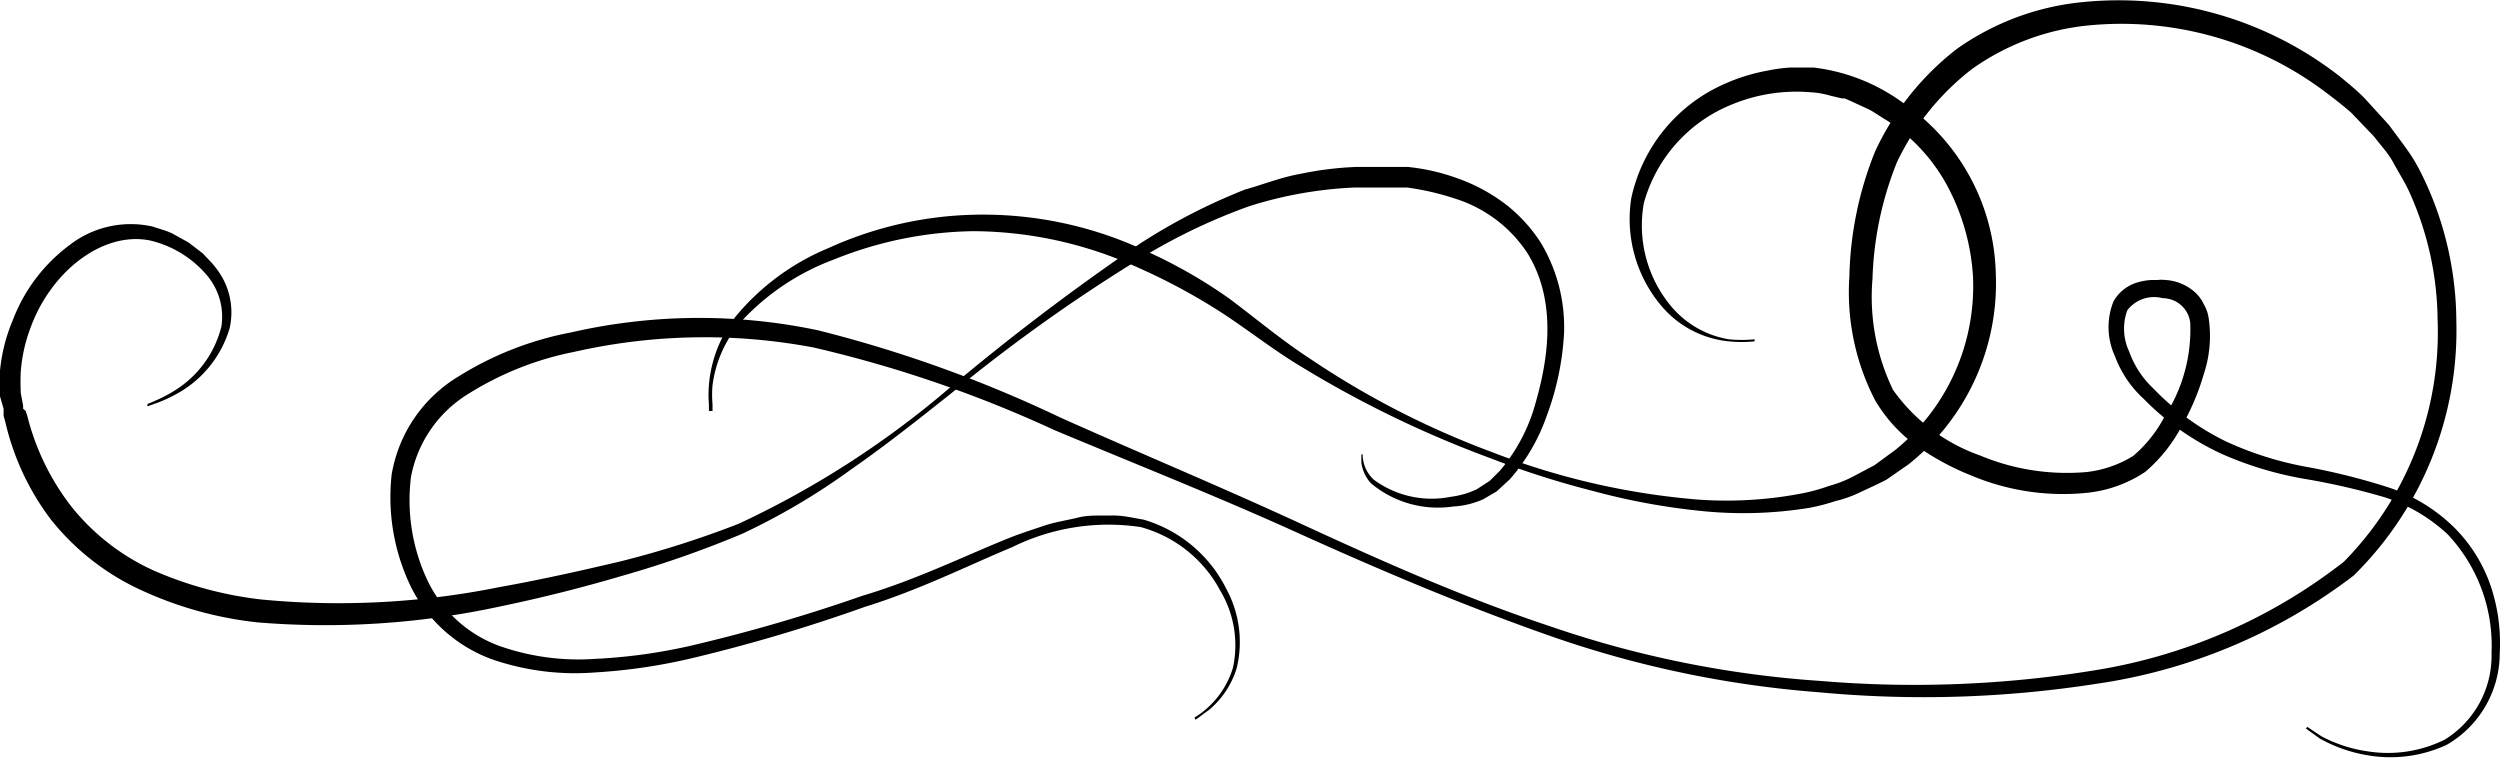 <svg xmlns="http://www.w3.org/2000/svg" viewBox="0 0 97.33 29.51"><g id="Layer_2" data-name="Layer 2"><g id="Layer_2-2" data-name="Layer 2"><path d="M27.6,16s0-.09,0-.26a4.35,4.35,0,0,1,0-.75,5,5,0,0,1,1.05-2.68,9.33,9.33,0,0,1,3.6-2.65,14.47,14.47,0,0,1,5.66-1.3,14.91,14.91,0,0,1,6.72,1.42,19.27,19.27,0,0,1,3.25,1.86c1,.75,2,1.59,3.1,2.31a33.51,33.51,0,0,0,7.13,3.66,28.47,28.47,0,0,0,8,1.84,15.49,15.49,0,0,0,4.09-.25,6.82,6.82,0,0,0,1-.28,4.59,4.59,0,0,0,.93-.36l.85-.45.83-.61a8.22,8.22,0,0,0,3-6.78,8.6,8.6,0,0,0-1-3.49,7,7,0,0,0-2.33-2.53c-.25-.14-.47-.31-.72-.44L72,3.91l-.19-.08,0,0s-.06,0,0,0h0l-.11,0-.42-.1a3.53,3.53,0,0,0-.81-.14,6.58,6.58,0,0,0-3,.46A5.8,5.8,0,0,0,64,7.9a4.91,4.91,0,0,0,1,3.95,3.73,3.73,0,0,0,2.31,1.36,5.26,5.26,0,0,0,1,0v.08a5,5,0,0,1-1,0,3.93,3.93,0,0,1-2.55-1.29,5.24,5.24,0,0,1-1.25-4.29,6.31,6.31,0,0,1,3.69-4.47,7.16,7.16,0,0,1,1.61-.49,6.28,6.28,0,0,1,.87-.12h.93A7.35,7.35,0,0,1,74,3.94a8.3,8.3,0,0,1,3.7,6.71,9,9,0,0,1-3.4,7.43l-.85.59c-.36.19-.66.32-1,.48a4.68,4.68,0,0,1-1,.36,7.91,7.91,0,0,1-1,.26,16,16,0,0,1-4.25.12A26.07,26.07,0,0,1,62,19.11a34.69,34.69,0,0,1-4-1.28,42.1,42.1,0,0,1-7.3-3.53c-1.14-.68-2.15-1.49-3.19-2.16a23.73,23.73,0,0,0-3.2-1.72A15.6,15.6,0,0,0,37.91,9a15,15,0,0,0-5.46,1.11,9.32,9.32,0,0,0-3.55,2.36A4.68,4.68,0,0,0,27.74,15a4.24,4.24,0,0,0,0,.74V16Z"/><path d="M46.5,27.94A3.45,3.45,0,0,0,48,26,4.13,4.13,0,0,0,47.51,23a5,5,0,0,0-3.1-2.48,8.47,8.47,0,0,0-5,.78c-1.73.72-3.62,1.67-5.72,2.32a64.72,64.72,0,0,1-6.73,2,22,22,0,0,1-3.8.56,9.92,9.92,0,0,1-4-.51A5.71,5.71,0,0,1,16,22.85a8,8,0,0,1-.75-4.39,5.53,5.53,0,0,1,2.61-3.81,12.75,12.75,0,0,1,4.38-1.71,22.38,22.38,0,0,1,9.61-.08,50.36,50.36,0,0,1,9.42,3.39c3.08,1.38,6.26,2.7,9.42,4.16s6.38,2.89,9.74,4a40.58,40.58,0,0,0,10.44,2.1,43.7,43.7,0,0,0,10.72-.42,21.17,21.17,0,0,0,9.66-4.22,12.72,12.72,0,0,0,3.65-9.44,12.28,12.28,0,0,0-1.12-5c-.18-.38-.41-.74-.61-1.11s-.5-.68-.74-1l-.89-.93c-.32-.28-.64-.53-1-.8A13.2,13.2,0,0,0,81.21,1a9.41,9.41,0,0,0-4.44,1.69,10,10,0,0,0-2.92,3.63,13.2,13.2,0,0,0-.95,4.53,8.32,8.32,0,0,0,.8,4.33,7,7,0,0,0,3.38,2.55,8.78,8.78,0,0,0,4.13.65,4.37,4.37,0,0,0,1.84-.63,5.15,5.15,0,0,0,1.22-1.53,6.22,6.22,0,0,0,1-3.66,1.08,1.08,0,0,0-1.07-.95,1.31,1.31,0,0,0-1.38.47,2.09,2.09,0,0,0,.07,1.6,3.68,3.68,0,0,0,.94,1.44,10,10,0,0,0,2.82,2.06,13,13,0,0,0,3.17,1,25.41,25.41,0,0,1,3.12.78,6.6,6.6,0,0,1,2.6,1.57A5.91,5.91,0,0,1,97,22.91a7,7,0,0,1,.32,2.52A4.12,4.12,0,0,1,95.25,29a5.21,5.21,0,0,1-3.1.4,5.69,5.69,0,0,1-1.84-.65l-.54-.39.06-.06.54.36a5.43,5.43,0,0,0,1.8.59,5,5,0,0,0,3-.45A3.83,3.83,0,0,0,97,25.42a6.32,6.32,0,0,0-1.71-4.62,6.57,6.57,0,0,0-2.45-1.44,26.78,26.78,0,0,0-3.08-.71,13.65,13.65,0,0,1-3.31-1,10.29,10.29,0,0,1-3-2.13,4.23,4.23,0,0,1-1.11-1.65,2.7,2.7,0,0,1-.06-2.13A1.57,1.57,0,0,1,83.2,11a2.46,2.46,0,0,1,.56-.1H84a1.37,1.37,0,0,1,.3,0,1.9,1.9,0,0,1,1.1.43,1.45,1.45,0,0,1,.39.5,1.5,1.5,0,0,1,.2.57,4.72,4.72,0,0,1-.2,2.19,9.25,9.25,0,0,1-.85,2,6,6,0,0,1-1.42,1.78,5,5,0,0,1-2.21.81,9.21,9.21,0,0,1-4.57-.67,10.1,10.1,0,0,1-2.09-1.13A5.82,5.82,0,0,1,73,15.58,9.15,9.15,0,0,1,72,10.77,13.75,13.75,0,0,1,73,5.9a10.77,10.77,0,0,1,3.19-4A10.18,10.18,0,0,1,81.1.08a14,14,0,0,1,10,2.9c.35.29.71.58,1,.89l.91,1c.27.37.55.73.81,1.11s.46.79.65,1.2a13.1,13.1,0,0,1,1.16,5.3,13.39,13.39,0,0,1-4,9.93,21.54,21.54,0,0,1-10,4.21,43.65,43.65,0,0,1-10.83.33,41,41,0,0,1-10.5-2.21c-3.36-1.18-6.61-2.56-9.79-4s-6.37-2.7-9.47-4a48.23,48.23,0,0,0-9.36-3.21,22.87,22.87,0,0,0-9.33.17,12.16,12.16,0,0,0-4.11,1.63A4.84,4.84,0,0,0,16,18.57a7.33,7.33,0,0,0,.63,4,5,5,0,0,0,2.79,2.57,9.29,9.29,0,0,0,3.77.51,21.28,21.28,0,0,0,3.7-.51,65.7,65.7,0,0,0,6.7-1.95c2.11-.63,3.92-1.53,5.71-2.25.45-.18.9-.32,1.34-.47s.89-.21,1.33-.32.9-.07,1.32-.08.8.09,1.23.16a5.25,5.25,0,0,1,3.23,2.71A4.33,4.33,0,0,1,48.15,26a3.42,3.42,0,0,1-1.07,1.63l-.53.39Z"/><path d="M53.05,17.68a1.35,1.35,0,0,0,.44,1,3.8,3.8,0,0,0,3,.66,3.31,3.31,0,0,0,1-.29l.51-.33.4-.4A6.88,6.88,0,0,0,59.69,16c.55-1.79,1-4.19-.24-6.17a5.25,5.25,0,0,0-2.81-2.1,10.19,10.19,0,0,0-1.87-.43l-.5,0-.22,0h-1.3a15.74,15.74,0,0,0-4.12.73,22.89,22.89,0,0,0-4,1.89A65.41,65.41,0,0,0,37,15.34c-1.26,1-2.52,2-3.87,2.94a26,26,0,0,1-4.23,2.5,41.36,41.36,0,0,1-4.65,1.63c-1.56.46-3.14.86-4.73,1.19a32.16,32.16,0,0,1-9.5.63A14.52,14.52,0,0,1,5.55,23,9.61,9.61,0,0,1,2,20.25,10,10,0,0,1,.21,16.44l-.07-.25,0-.06v-.21L0,15.43a6.14,6.14,0,0,1,0-1A6.68,6.68,0,0,1,.5,12.46,6.51,6.51,0,0,1,2.71,9.54a3.88,3.88,0,0,1,3.23-.72c.26.09.51.15.75.26l.65.36.56.43c.16.18.34.34.48.53a2.79,2.79,0,0,1,.56,2.38,4.3,4.3,0,0,1-2.11,2.58,5.25,5.25,0,0,1-.81.36l-.28.1,0-.09L6,15.62a5.54,5.54,0,0,0,.76-.39,4.1,4.1,0,0,0,1.86-2.52,2.5,2.5,0,0,0-.57-2A4.14,4.14,0,0,0,5.83,9.36C4,9,2,10.56,1.2,12.73a6.17,6.17,0,0,0-.39,1.71,8.45,8.45,0,0,0,0,.87l.09.48,0,.12v0h0L1,16l.07.22a9.53,9.53,0,0,0,1.7,3.49,8.67,8.67,0,0,0,3.21,2.5,14.55,14.55,0,0,0,4.2,1.13,31.57,31.57,0,0,0,9.25-.48c1.57-.28,3.14-.63,4.71-1a38.2,38.2,0,0,0,4.62-1.47,36,36,0,0,0,8.13-5.22,92.11,92.11,0,0,1,7.53-5.71,23.14,23.14,0,0,1,4.05-2.08c.72-.2,1.41-.48,2.15-.61a12.87,12.87,0,0,1,2.17-.27H54l.29,0,.53,0a8.11,8.11,0,0,1,2,.47,6.89,6.89,0,0,1,1.82,1,6,6,0,0,1,1.34,1.47A6.37,6.37,0,0,1,60.89,13a10.81,10.81,0,0,1-.67,3.18,7.46,7.46,0,0,1-1.44,2.48l-.51.47-.53.31a3.32,3.32,0,0,1-1.17.28,4.06,4.06,0,0,1-3.19-.9A1.45,1.45,0,0,1,53,18c0-.2,0-.3,0-.3Z"/></g></g></svg>